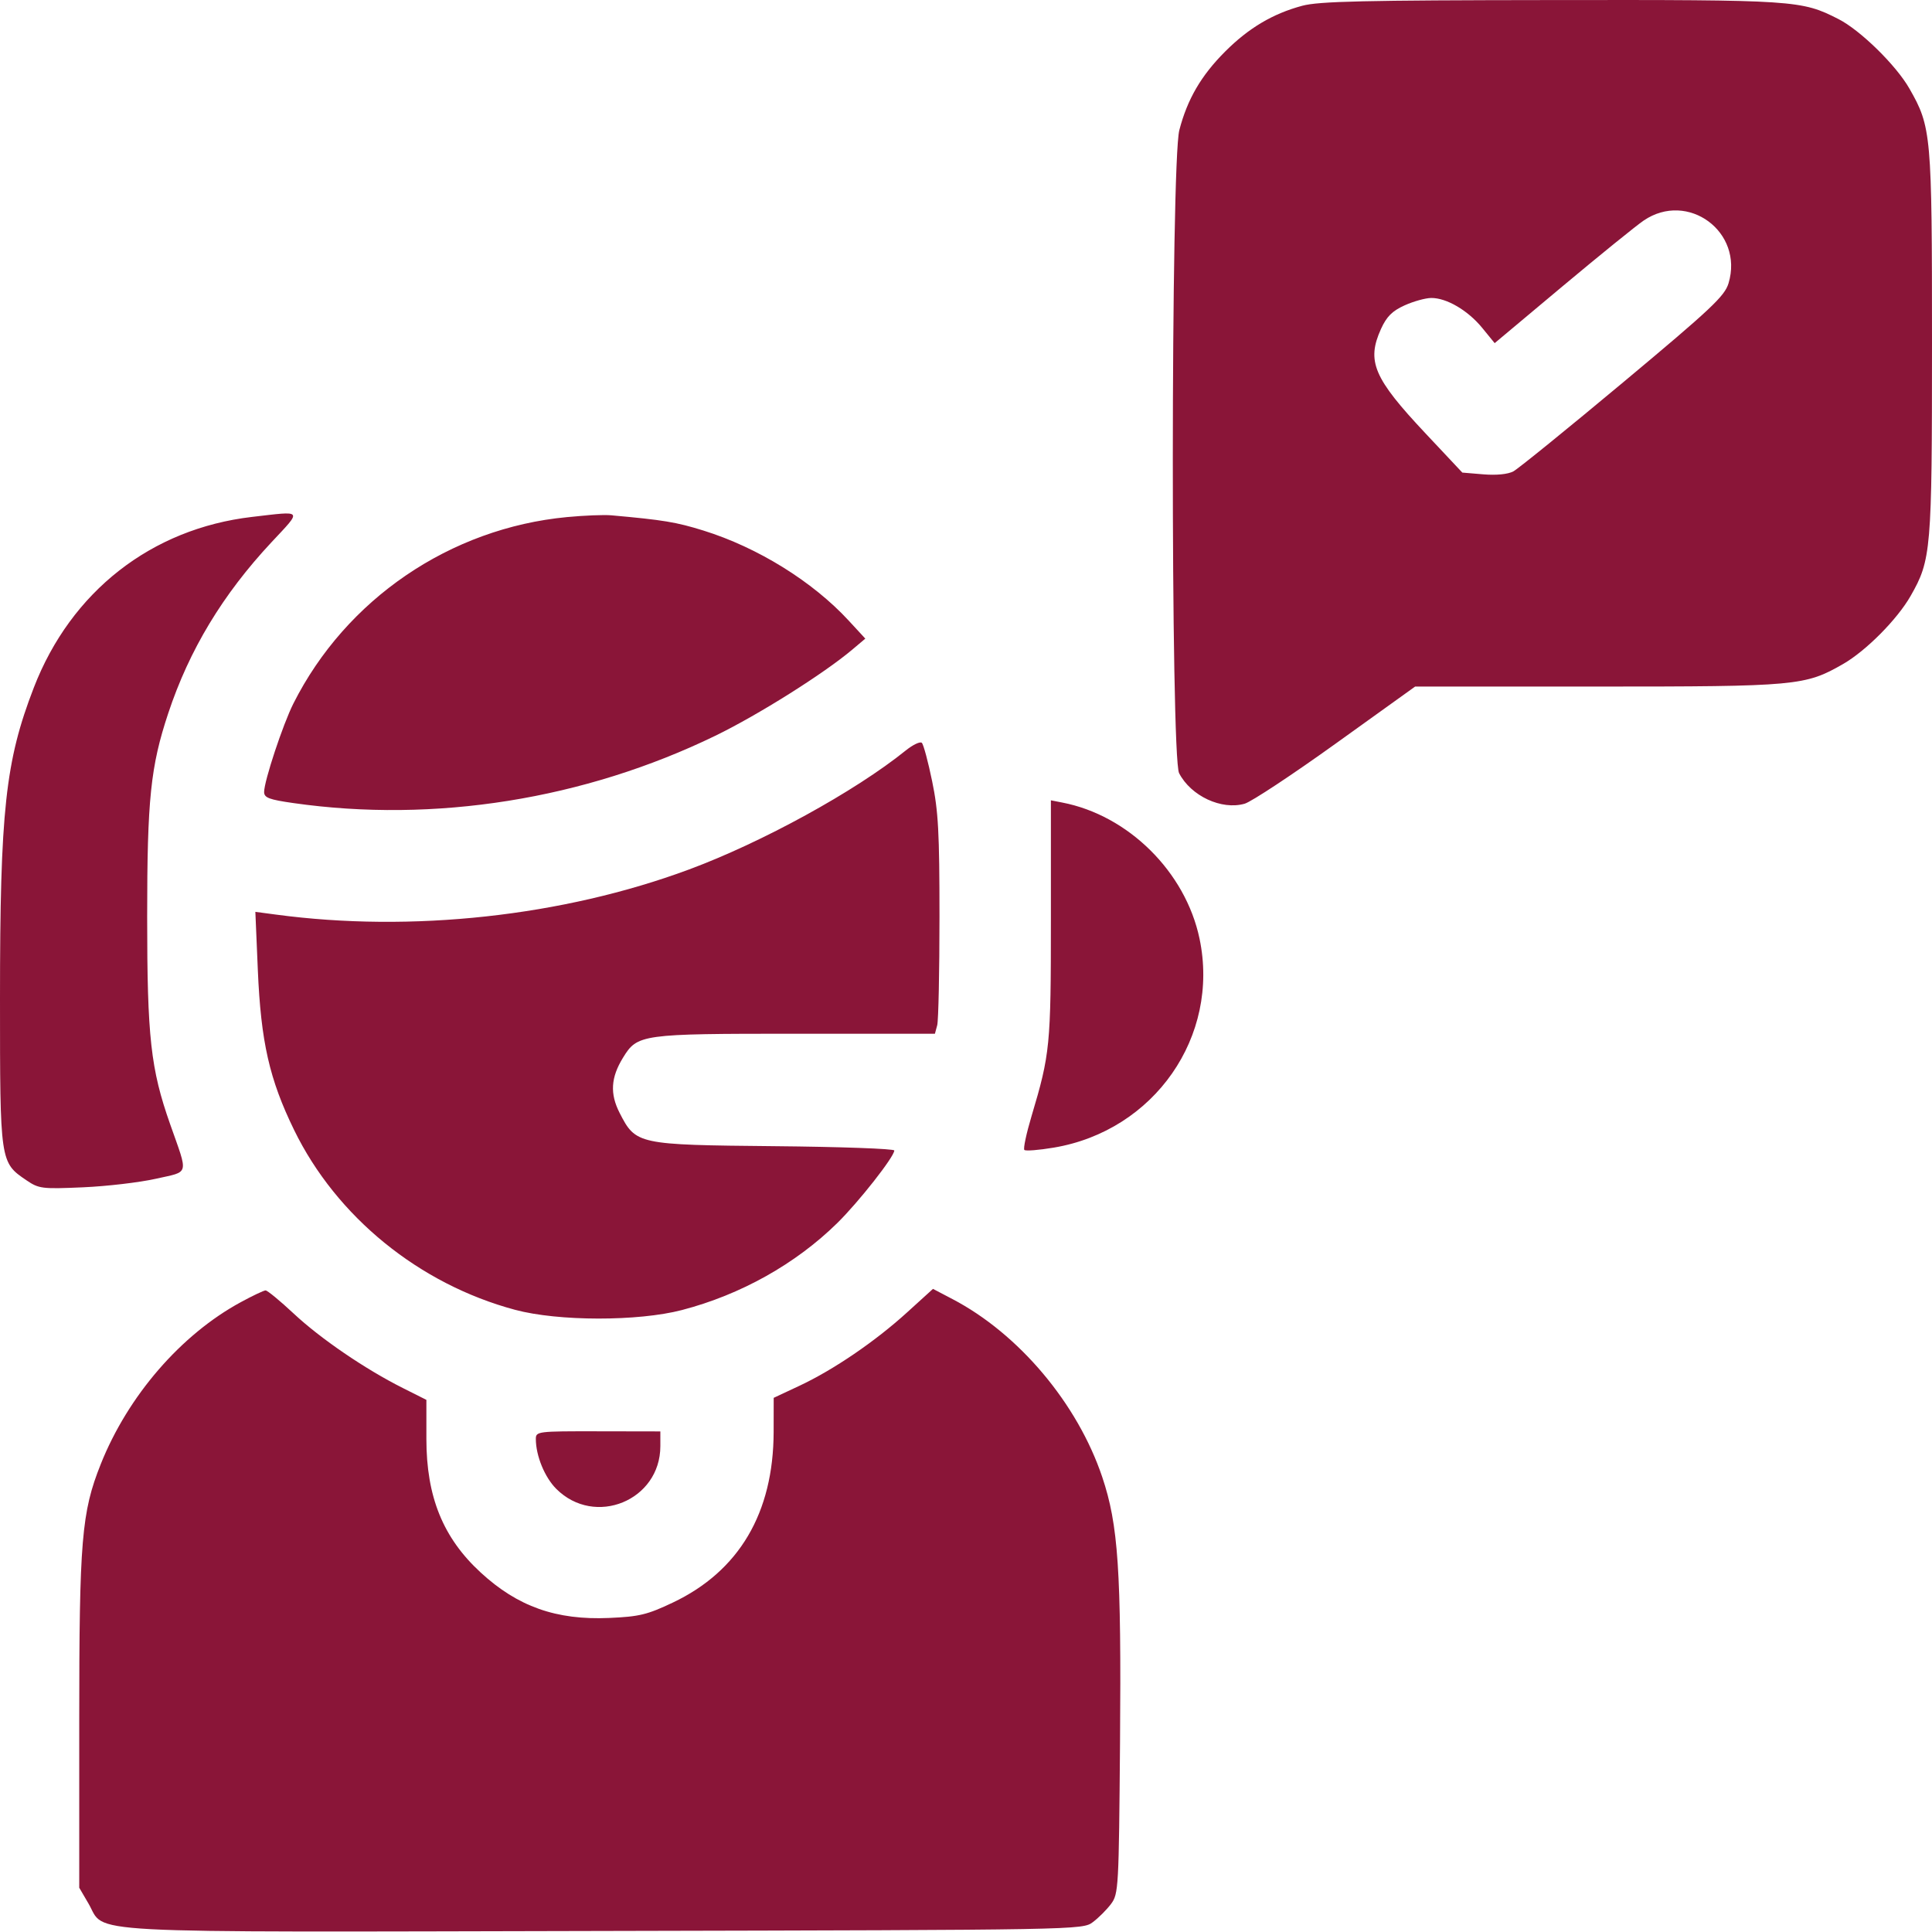 <svg width="69" height="69" viewBox="0 0 69 69" fill="none" xmlns="http://www.w3.org/2000/svg">
<path fill-rule="evenodd" clip-rule="evenodd" d="M46.508 0.206C45.457 0.489 44.597 0.999 43.758 1.838C42.898 2.698 42.407 3.54 42.119 4.647C41.813 5.819 41.807 27.025 42.111 27.614C42.533 28.43 43.629 28.94 44.452 28.704C44.692 28.635 46.159 27.666 47.714 26.549L50.54 24.52H57.046C64.178 24.52 64.47 24.493 65.826 23.714C66.643 23.244 67.758 22.121 68.235 21.286C68.972 19.997 69 19.663 69 12.256C69 4.782 68.978 4.535 68.19 3.158C67.716 2.329 66.44 1.079 65.663 0.683C64.336 0.006 64.129 -0.008 55.394 0.002C48.709 0.009 47.104 0.046 46.508 0.206ZM58.705 7.875C58.433 8.06 57.124 9.121 55.795 10.233L53.381 12.255L52.936 11.71C52.426 11.086 51.663 10.638 51.115 10.642C50.908 10.644 50.479 10.763 50.162 10.907C49.721 11.107 49.523 11.306 49.322 11.746C48.799 12.901 49.055 13.503 50.91 15.477L52.226 16.878L52.98 16.941C53.442 16.979 53.854 16.938 54.048 16.835C54.221 16.742 55.986 15.311 57.97 13.654C61.12 11.024 61.596 10.576 61.734 10.115C62.283 8.284 60.282 6.805 58.705 7.875ZM9.003 18.461C5.403 18.881 2.535 21.125 1.207 24.56C0.192 27.184 -0 28.953 2.83104e-07 35.667C0 41.507 0.001 41.513 0.943 42.152C1.389 42.455 1.498 42.468 2.965 42.404C3.817 42.367 4.989 42.229 5.57 42.098C6.779 41.824 6.731 42.009 6.077 40.151C5.381 38.176 5.256 37.047 5.256 32.741C5.256 28.544 5.377 27.375 6.009 25.472C6.761 23.207 7.956 21.228 9.697 19.365C10.799 18.186 10.845 18.247 9.003 18.461ZM20.252 18.467C16.074 18.863 12.357 21.396 10.478 25.127C10.104 25.87 9.433 27.896 9.433 28.285C9.433 28.49 9.609 28.557 10.478 28.681C15.518 29.402 20.872 28.548 25.545 26.278C27.076 25.535 29.425 24.057 30.444 23.196L30.904 22.808L30.31 22.164C29.023 20.768 27.064 19.553 25.122 18.948C24.154 18.647 23.69 18.57 21.832 18.404C21.572 18.381 20.861 18.409 20.252 18.467ZM32.344 26.806C30.538 28.263 27.214 30.087 24.602 31.055C20.096 32.726 14.698 33.314 9.849 32.663L9.12 32.566L9.208 34.641C9.318 37.209 9.621 38.546 10.503 40.355C12.014 43.456 14.971 45.862 18.395 46.779C19.938 47.193 22.788 47.196 24.356 46.787C26.456 46.239 28.412 45.144 29.901 43.682C30.667 42.93 31.939 41.311 31.939 41.089C31.939 41.026 30.014 40.957 27.66 40.935C22.765 40.888 22.708 40.876 22.129 39.746C21.779 39.061 21.814 38.484 22.25 37.775C22.765 36.936 22.891 36.919 28.406 36.919H33.39L33.472 36.615C33.516 36.449 33.553 34.705 33.553 32.741C33.553 29.731 33.512 28.97 33.291 27.902C33.148 27.205 32.982 26.588 32.923 26.53C32.864 26.473 32.603 26.597 32.344 26.806ZM37.532 32.852C37.532 37.349 37.503 37.642 36.84 39.864C36.655 40.483 36.54 41.025 36.584 41.069C36.629 41.114 37.102 41.076 37.637 40.986C41.226 40.383 43.574 37.014 42.84 33.522C42.339 31.139 40.3 29.118 37.936 28.662L37.532 28.583V32.852ZM8.598 46.507C6.459 47.667 4.567 49.857 3.597 52.294C2.913 54.01 2.83 55.008 2.83 61.486V67.419L3.158 67.98C3.804 69.082 2.352 69.004 21.586 68.963C38.59 68.926 38.659 68.924 39.03 68.648C39.235 68.495 39.527 68.202 39.68 67.998C39.948 67.639 39.959 67.435 40.001 62.211C40.049 56.086 39.94 54.462 39.366 52.752C38.484 50.127 36.389 47.637 34.017 46.396L33.321 46.031L32.394 46.873C31.256 47.908 29.776 48.917 28.554 49.491L27.632 49.923L27.63 51.142C27.623 54.034 26.396 56.111 24.031 57.234C23.117 57.668 22.833 57.737 21.755 57.784C19.866 57.867 18.488 57.379 17.165 56.159C15.822 54.922 15.228 53.458 15.228 51.387V49.995L14.386 49.572C13.043 48.898 11.446 47.808 10.488 46.912C10 46.456 9.548 46.084 9.484 46.086C9.419 46.088 9.02 46.277 8.598 46.507ZM19.137 51.395C19.139 51.994 19.453 52.76 19.866 53.173C21.243 54.55 23.584 53.59 23.584 51.648V51.122L21.36 51.118C19.195 51.114 19.137 51.121 19.137 51.395Z" fill="#8A1538"/>
</svg>
